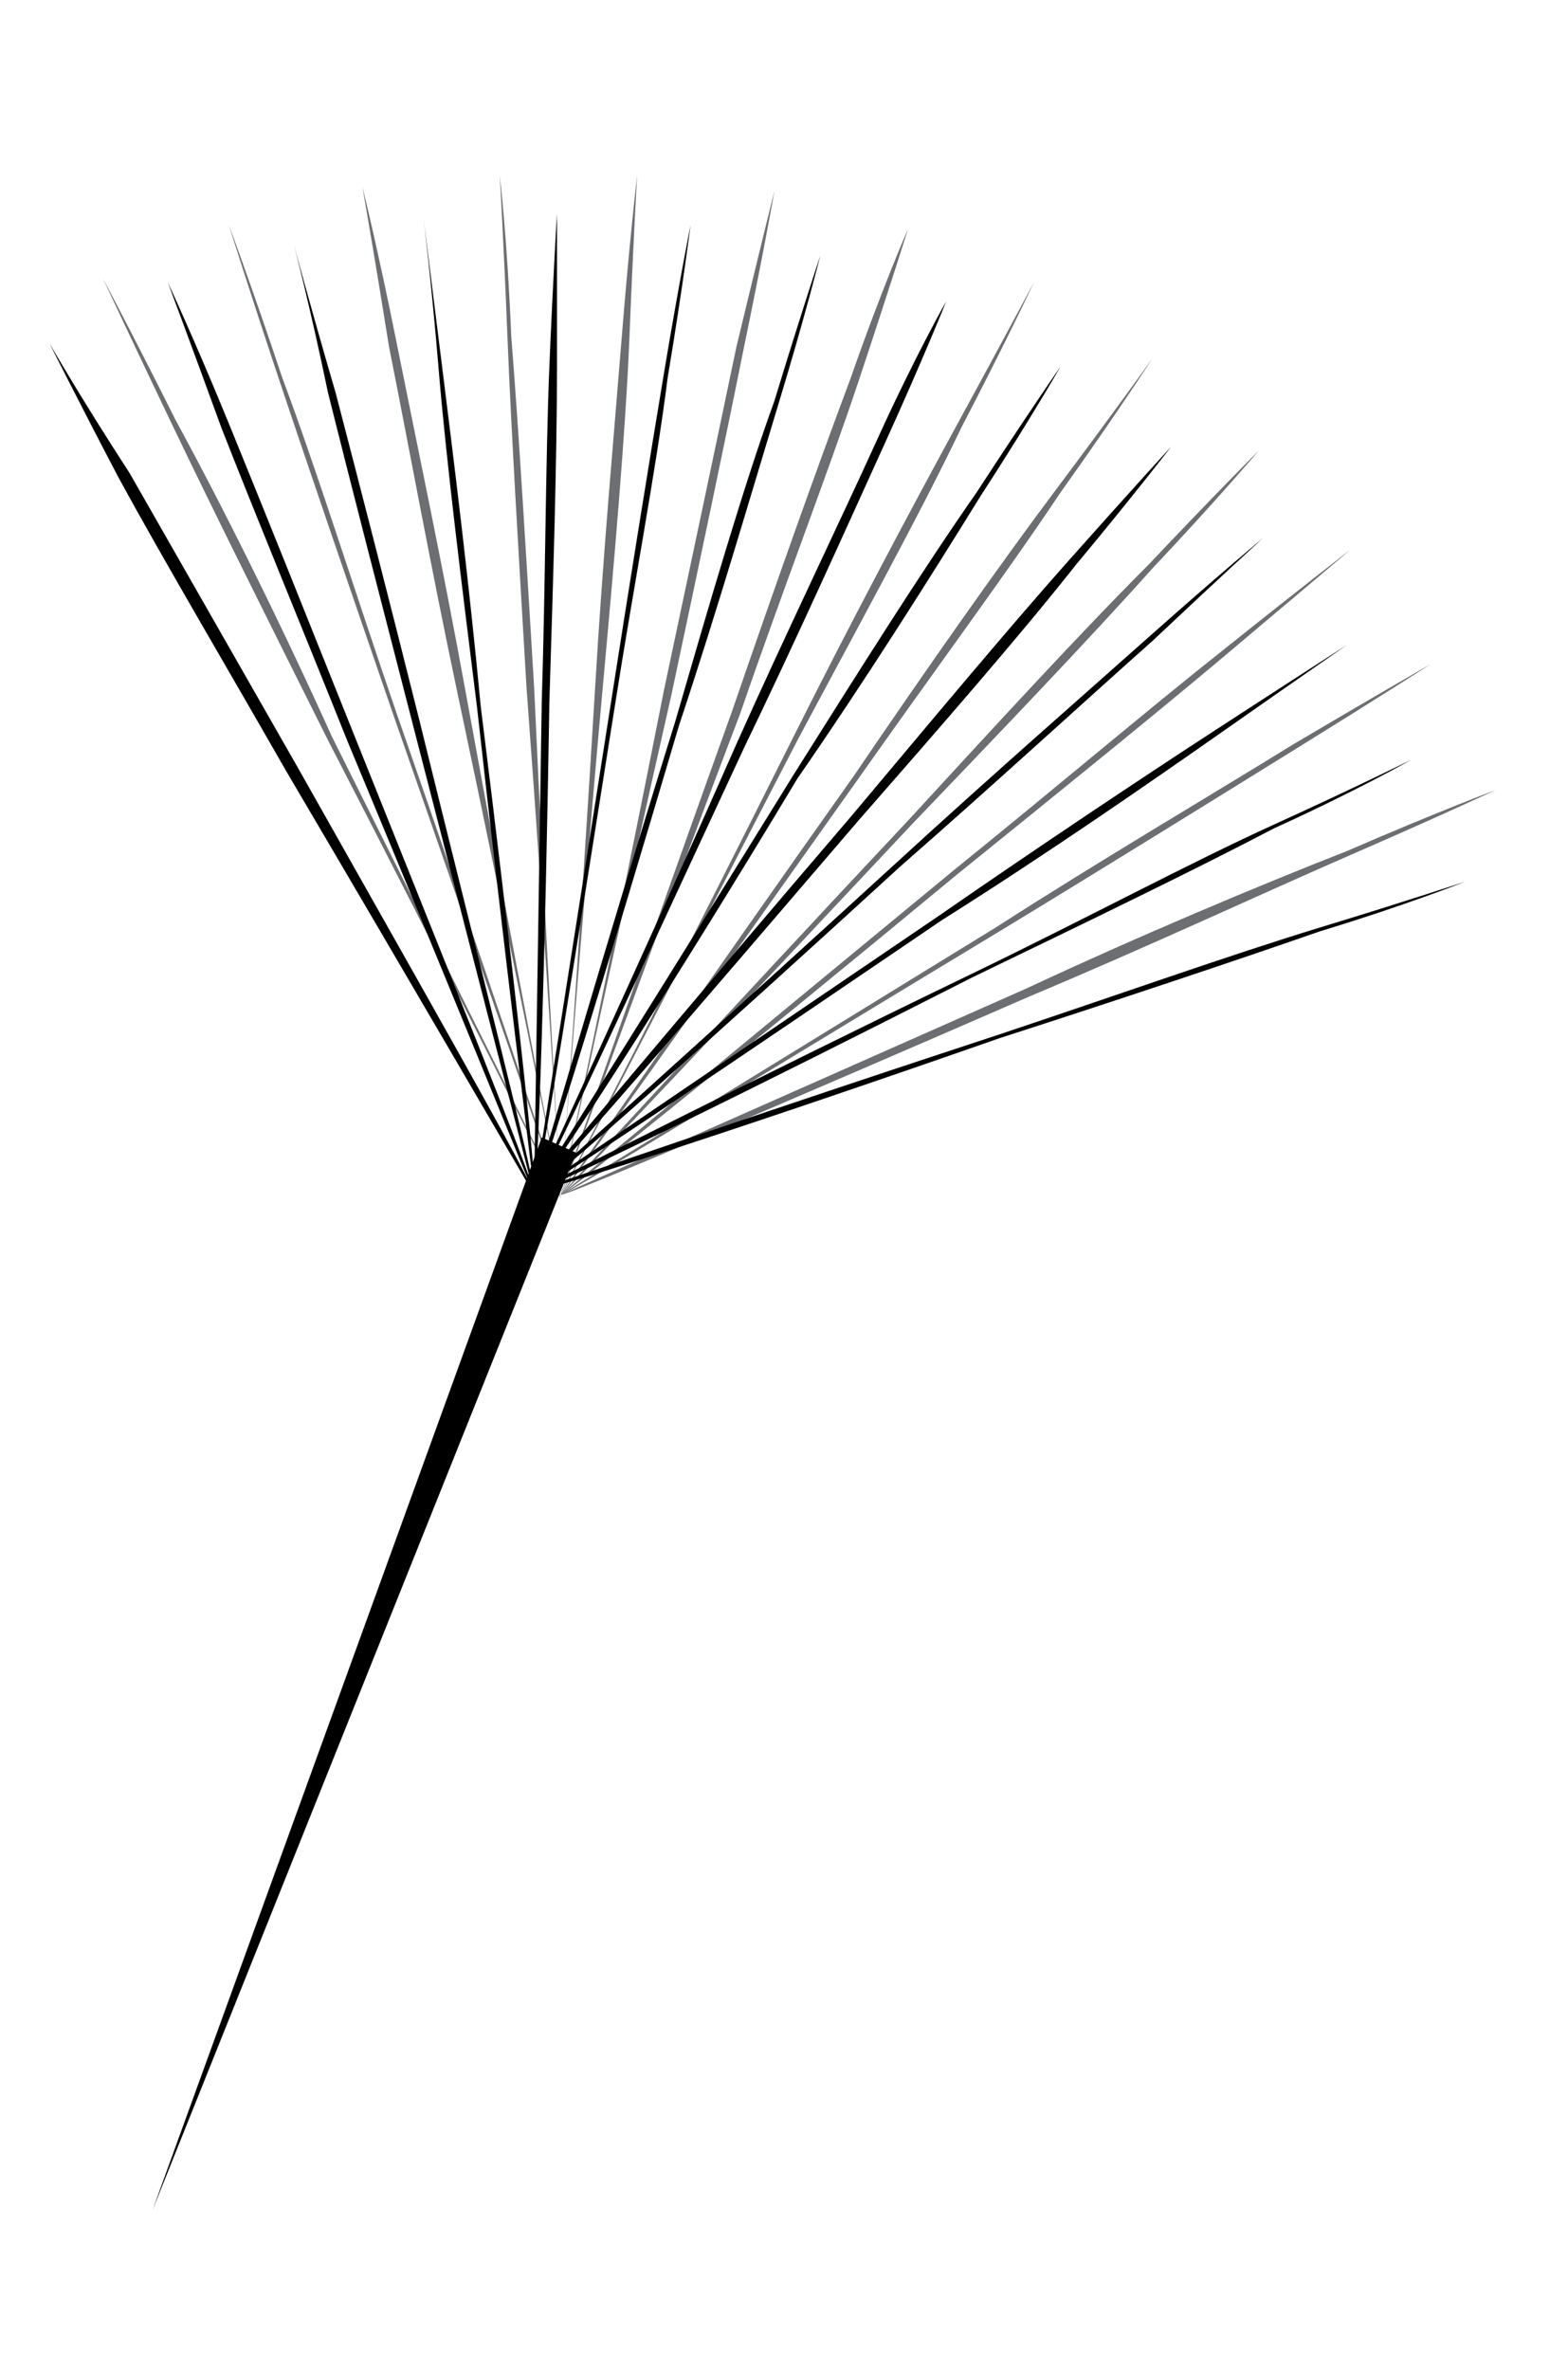 <?xml version="1.0" encoding="utf-8"?>
<!-- Generator: Adobe Illustrator 18.1.1, SVG Export Plug-In . SVG Version: 6.00 Build 0)  -->
<!DOCTYPE svg PUBLIC "-//W3C//DTD SVG 1.1//EN" "http://www.w3.org/Graphics/SVG/1.1/DTD/svg11.dtd">
<svg version="1.1" id="Layer_1" xmlns="http://www.w3.org/2000/svg" xmlns:xlink="http://www.w3.org/1999/xlink" x="0px" y="0px"
	 viewBox="0 0 41.1 62.1" style="enable-background:new 0 0 41.1 62.1;" xml:space="preserve">
<style type="text/css">
	.st0{fill:#939598;}
	.st1{fill:#6D6E71;}
</style>
<g>
	<g>
		<path class="st1" d="M14.7,31.3c0,0,6.1-2.7,12.2-5.4c3-1.4,6.1-2.7,8.4-3.6c2.3-1,3.9-1.6,3.9-1.6l0,0c0,0-1.5,0.7-3.8,1.7
			c-2.3,1-5.3,2.4-8.4,3.7C20.8,28.8,14.7,31.4,14.7,31.3L14.7,31.3z"/>
	</g>
	<g>
		<path class="st1" d="M14.7,31.3c0,0,5.7-3.5,11.4-7c2.8-1.8,5.7-3.5,7.8-4.8c2.2-1.3,3.6-2.1,3.6-2.1l0,0c0,0-1.4,0.9-3.5,2.2
			c-2.1,1.3-5,3.1-7.8,4.8C20.4,27.9,14.7,31.4,14.7,31.3L14.7,31.3z"/>
	</g>
	<g>
		<path class="st1" d="M14.7,31.3c0,0,5.2-4.3,10.3-8.5c2.6-2.1,5.2-4.3,7.1-5.8c2-1.6,3.3-2.6,3.3-2.6l0,0c0,0-1.3,1.1-3.2,2.7
			c-1.9,1.6-4.5,3.7-7.1,5.8C19.9,27.2,14.7,31.4,14.7,31.3L14.7,31.3z"/>
	</g>
	<g>
		<path class="st1" d="M14.7,31.3c0,0,4.5-4.9,9.1-9.8c2.3-2.5,4.5-4.9,6.3-6.7c1.7-1.8,2.9-3,2.9-3l0,0c0,0-1.1,1.3-2.8,3.1
			c-1.7,1.9-4,4.3-6.3,6.7C19.3,26.5,14.7,31.4,14.7,31.3L14.7,31.3z"/>
	</g>
	<g>
		<path class="st1" d="M14.7,31.3c0,0,3.8-5.5,7.7-11c1.9-2.8,3.8-5.5,5.3-7.5c1.5-2,2.5-3.4,2.5-3.4l0,0c0,0-0.9,1.4-2.4,3.5
			c-1.4,2.1-3.4,4.8-5.3,7.5C18.6,25.9,14.7,31.4,14.7,31.3L14.7,31.3z"/>
	</g>
	<g>
		<path class="st1" d="M14.7,31.3c0,0,3.1-6,6.1-12c1.5-3,3.1-6,4.3-8.2c1.2-2.2,2-3.7,2-3.7l0,0c0,0-0.7,1.5-1.9,3.8
			c-1.1,2.3-2.7,5.2-4.3,8.2C17.8,25.4,14.7,31.4,14.7,31.3L14.7,31.3z"/>
	</g>
	<g>
		<path class="st1" d="M14.7,31.3c0,0,2.2-6.3,4.5-12.7c1.1-3.2,2.2-6.3,3.1-8.7C23.1,7.6,23.8,6,23.8,6l0,0c0,0-0.5,1.6-1.3,4
			c-0.8,2.4-2,5.5-3.1,8.7C17,25,14.7,31.4,14.7,31.3L14.7,31.3z"/>
	</g>
	<g>
		<path class="st1" d="M14.7,31.3c0,0,1.4-6.6,2.7-13.2c0.7-3.3,1.4-6.6,1.9-9c0.6-2.5,1-4.1,1-4.1l0,0c0,0-0.3,1.7-0.8,4.1
			c-0.5,2.5-1.2,5.8-1.9,9.1C16.1,24.8,14.7,31.4,14.7,31.3L14.7,31.3z"/>
	</g>
	<g>
		<path class="st1" d="M14.7,31.4c0,0,0.5-6.7,0.9-13.4c0.2-3.4,0.5-6.7,0.7-9.2c0.2-2.5,0.4-4.2,0.4-4.2l0,0c0,0-0.1,1.7-0.2,4.2
			c-0.1,2.5-0.4,5.9-0.7,9.2C15.2,24.6,14.7,31.4,14.7,31.4L14.7,31.4z"/>
	</g>
	<g>
		<path class="st1" d="M14.7,31.4c0,0-0.4-6.7-0.9-13.4c-0.2-3.4-0.4-6.7-0.5-9.2c-0.1-2.5-0.2-4.2-0.2-4.2l0,0c0,0,0.2,1.7,0.3,4.2
			c0.2,2.5,0.4,5.9,0.6,9.2C14.3,24.6,14.7,31.4,14.7,31.4L14.7,31.4z"/>
	</g>
	<g>
		<path class="st1" d="M14.7,31.4c0,0-1.3-6.6-2.7-13.2c-0.7-3.3-1.3-6.6-1.8-9.1C9.8,6.6,9.5,4.9,9.5,4.9l0,0c0,0,0.4,1.6,0.9,4.1
			c0.5,2.5,1.2,5.8,1.8,9.1C13.4,24.7,14.7,31.3,14.7,31.4L14.7,31.4z"/>
	</g>
	<g>
		<path class="st1" d="M14.7,31.4c0,0-2.2-6.4-4.4-12.7c-1.1-3.2-2.2-6.4-3-8.8C6.5,7.5,6,5.9,6,5.9l0,0c0,0,0.6,1.6,1.4,4
			c0.9,2.4,1.9,5.6,3,8.8C12.6,25,14.7,31.3,14.7,31.4L14.7,31.4z"/>
	</g>
	<g>
		<path class="st1" d="M14.7,31.4c0,0-3-6-6.1-12c-1.5-3-3-6-4.1-8.3C3.4,8.8,2.7,7.3,2.7,7.3l0,0c0,0,0.8,1.5,1.9,3.7
			c1.2,2.2,2.7,5.2,4.1,8.3C11.7,25.3,14.7,31.3,14.7,31.4L14.7,31.4z"/>
	</g>
	<g>
		<path d="M14,31.2c0,0,6.1-2.1,12.2-4.1c3-1,6.1-2.1,8.4-2.8c2.3-0.7,3.8-1.2,3.8-1.2l0,0c0,0-1.5,0.6-3.8,1.3
			c-2.3,0.8-5.3,1.8-8.4,2.8C20.2,29.3,14.1,31.3,14,31.2L14,31.2z"/>
	</g>
	<g>
		<path d="M14,31.2c0,0,5.7-2.9,11.5-5.7c2.9-1.4,5.7-2.9,7.9-3.9c2.2-1,3.6-1.7,3.6-1.7l0,0c0,0-1.4,0.8-3.6,1.8
			c-2.1,1.1-5,2.5-7.9,3.9C19.8,28.5,14.1,31.3,14,31.2L14,31.2z"/>
	</g>
	<g>
		<path d="M14,31.2c0,0,5.3-3.6,10.6-7.2c2.6-1.8,5.3-3.6,7.3-4.9c2-1.3,3.4-2.2,3.4-2.2l0,0c0,0-1.3,0.9-3.3,2.3
			c-2,1.4-4.6,3.2-7.3,4.9C19.4,27.7,14.1,31.3,14,31.2L14,31.2z"/>
	</g>
	<g>
		<path d="M14,31.2c0,0,4.8-4.3,9.5-8.6c2.4-2.2,4.8-4.3,6.6-5.9c1.8-1.6,3-2.6,3-2.6l0,0c0,0-1.2,1.1-2.9,2.7
			c-1.8,1.6-4.2,3.8-6.6,5.9C18.9,27,14.1,31.3,14,31.2L14,31.2z"/>
	</g>
	<g>
		<path d="M14,31.2c0,0,4.1-4.9,8.3-9.8c2.1-2.5,4.1-4.9,5.7-6.7c1.6-1.8,2.7-3,2.7-3l0,0c0,0-1,1.3-2.5,3.1
			c-1.5,1.9-3.6,4.3-5.7,6.7C18.3,26.4,14.1,31.3,14,31.2L14,31.2z"/>
	</g>
	<g>
		<path d="M14,31.2c0,0,3.4-5.4,6.8-10.9c1.7-2.7,3.4-5.4,4.8-7.4c1.3-2,2.2-3.3,2.2-3.3l0,0c0,0-0.8,1.4-2.1,3.4
			c-1.3,2.1-3,4.8-4.8,7.4C17.6,25.9,14.1,31.3,14,31.2L14,31.2z"/>
	</g>
	<g>
		<path d="M14,31.2c0,0,2.7-5.8,5.3-11.7c1.3-2.9,2.7-5.8,3.7-8c1-2.2,1.8-3.6,1.8-3.6l0,0c0,0-0.6,1.5-1.6,3.7
			c-1,2.2-2.3,5.1-3.7,8C16.8,25.4,14.1,31.3,14,31.2L14,31.2z"/>
	</g>
	<g>
		<path d="M14,31.2c0,0,1.8-6.2,3.7-12.3c0.9-3.1,1.8-6.2,2.6-8.4c0.7-2.3,1.2-3.8,1.2-3.8l0,0c0,0-0.4,1.6-1.1,3.9
			c-0.7,2.3-1.6,5.4-2.6,8.4C16,25.1,14.1,31.3,14,31.2L14,31.2z"/>
	</g>
	<g>
		<path d="M14,31.2c0,0,1-6.3,2-12.7c0.5-3.2,1-6.3,1.4-8.7c0.4-2.4,0.7-3.9,0.7-3.9l0,0c0,0-0.2,1.6-0.6,4
			c-0.3,2.4-0.9,5.5-1.4,8.7C15.1,24.9,14.1,31.3,14,31.2L14,31.2z"/>
	</g>
	<g>
		<path d="M14,31.2c0,0,0.1-6.4,0.2-12.8c0.1-3.2,0.1-6.4,0.2-8.8c0.1-2.4,0.2-4,0.2-4l0,0c0,0,0,1.6,0,4c0,2.4-0.1,5.6-0.2,8.8
			C14.3,24.8,14.1,31.2,14,31.2L14,31.2z"/>
	</g>
	<g>
		<path d="M14,31.2c0,0-0.8-6.4-1.5-12.7c-0.4-3.2-0.8-6.4-1-8.8c-0.2-2.4-0.4-4-0.4-4l0,0c0,0,0.2,1.6,0.5,4c0.3,2.4,0.7,5.6,1,8.8
			C13.4,24.9,14.1,31.2,14,31.2L14,31.2z"/>
	</g>
	<g>
		<path d="M14,31.3c0,0-1.6-6.2-3.2-12.4c-0.8-3.1-1.6-6.2-2.2-8.6C8.1,7.9,7.7,6.4,7.7,6.4l0,0c0,0,0.4,1.5,1.1,3.9
			c0.6,2.3,1.4,5.4,2.2,8.6C12.5,25,14.1,31.2,14,31.3L14,31.3z"/>
	</g>
	<g>
		<path d="M14,31.3c0,0-2.4-5.9-4.9-11.9c-1.2-3-2.4-5.9-3.3-8.2C5,9,4.4,7.4,4.4,7.4l0,0c0,0,0.7,1.5,1.6,3.7
			c0.9,2.2,2.1,5.2,3.3,8.2C11.7,25.3,14.1,31.2,14,31.3L14,31.3z"/>
	</g>
	<g>
		<path d="M14,31.3c0,0-3.2-5.5-6.5-11.1c-1.6-2.8-3.2-5.5-4.4-7.7C2,10.4,1.3,9,1.3,9l0,0c0,0,0.8,1.4,2.1,3.4
			c1.2,2.1,2.8,4.9,4.4,7.7C10.9,25.6,14.1,31.2,14,31.3L14,31.3z"/>
	</g>
	<g>
		<polygon points="15.1,30.2 4,57.9 14.2,29.8 		"/>
	</g>
</g>
</svg>
